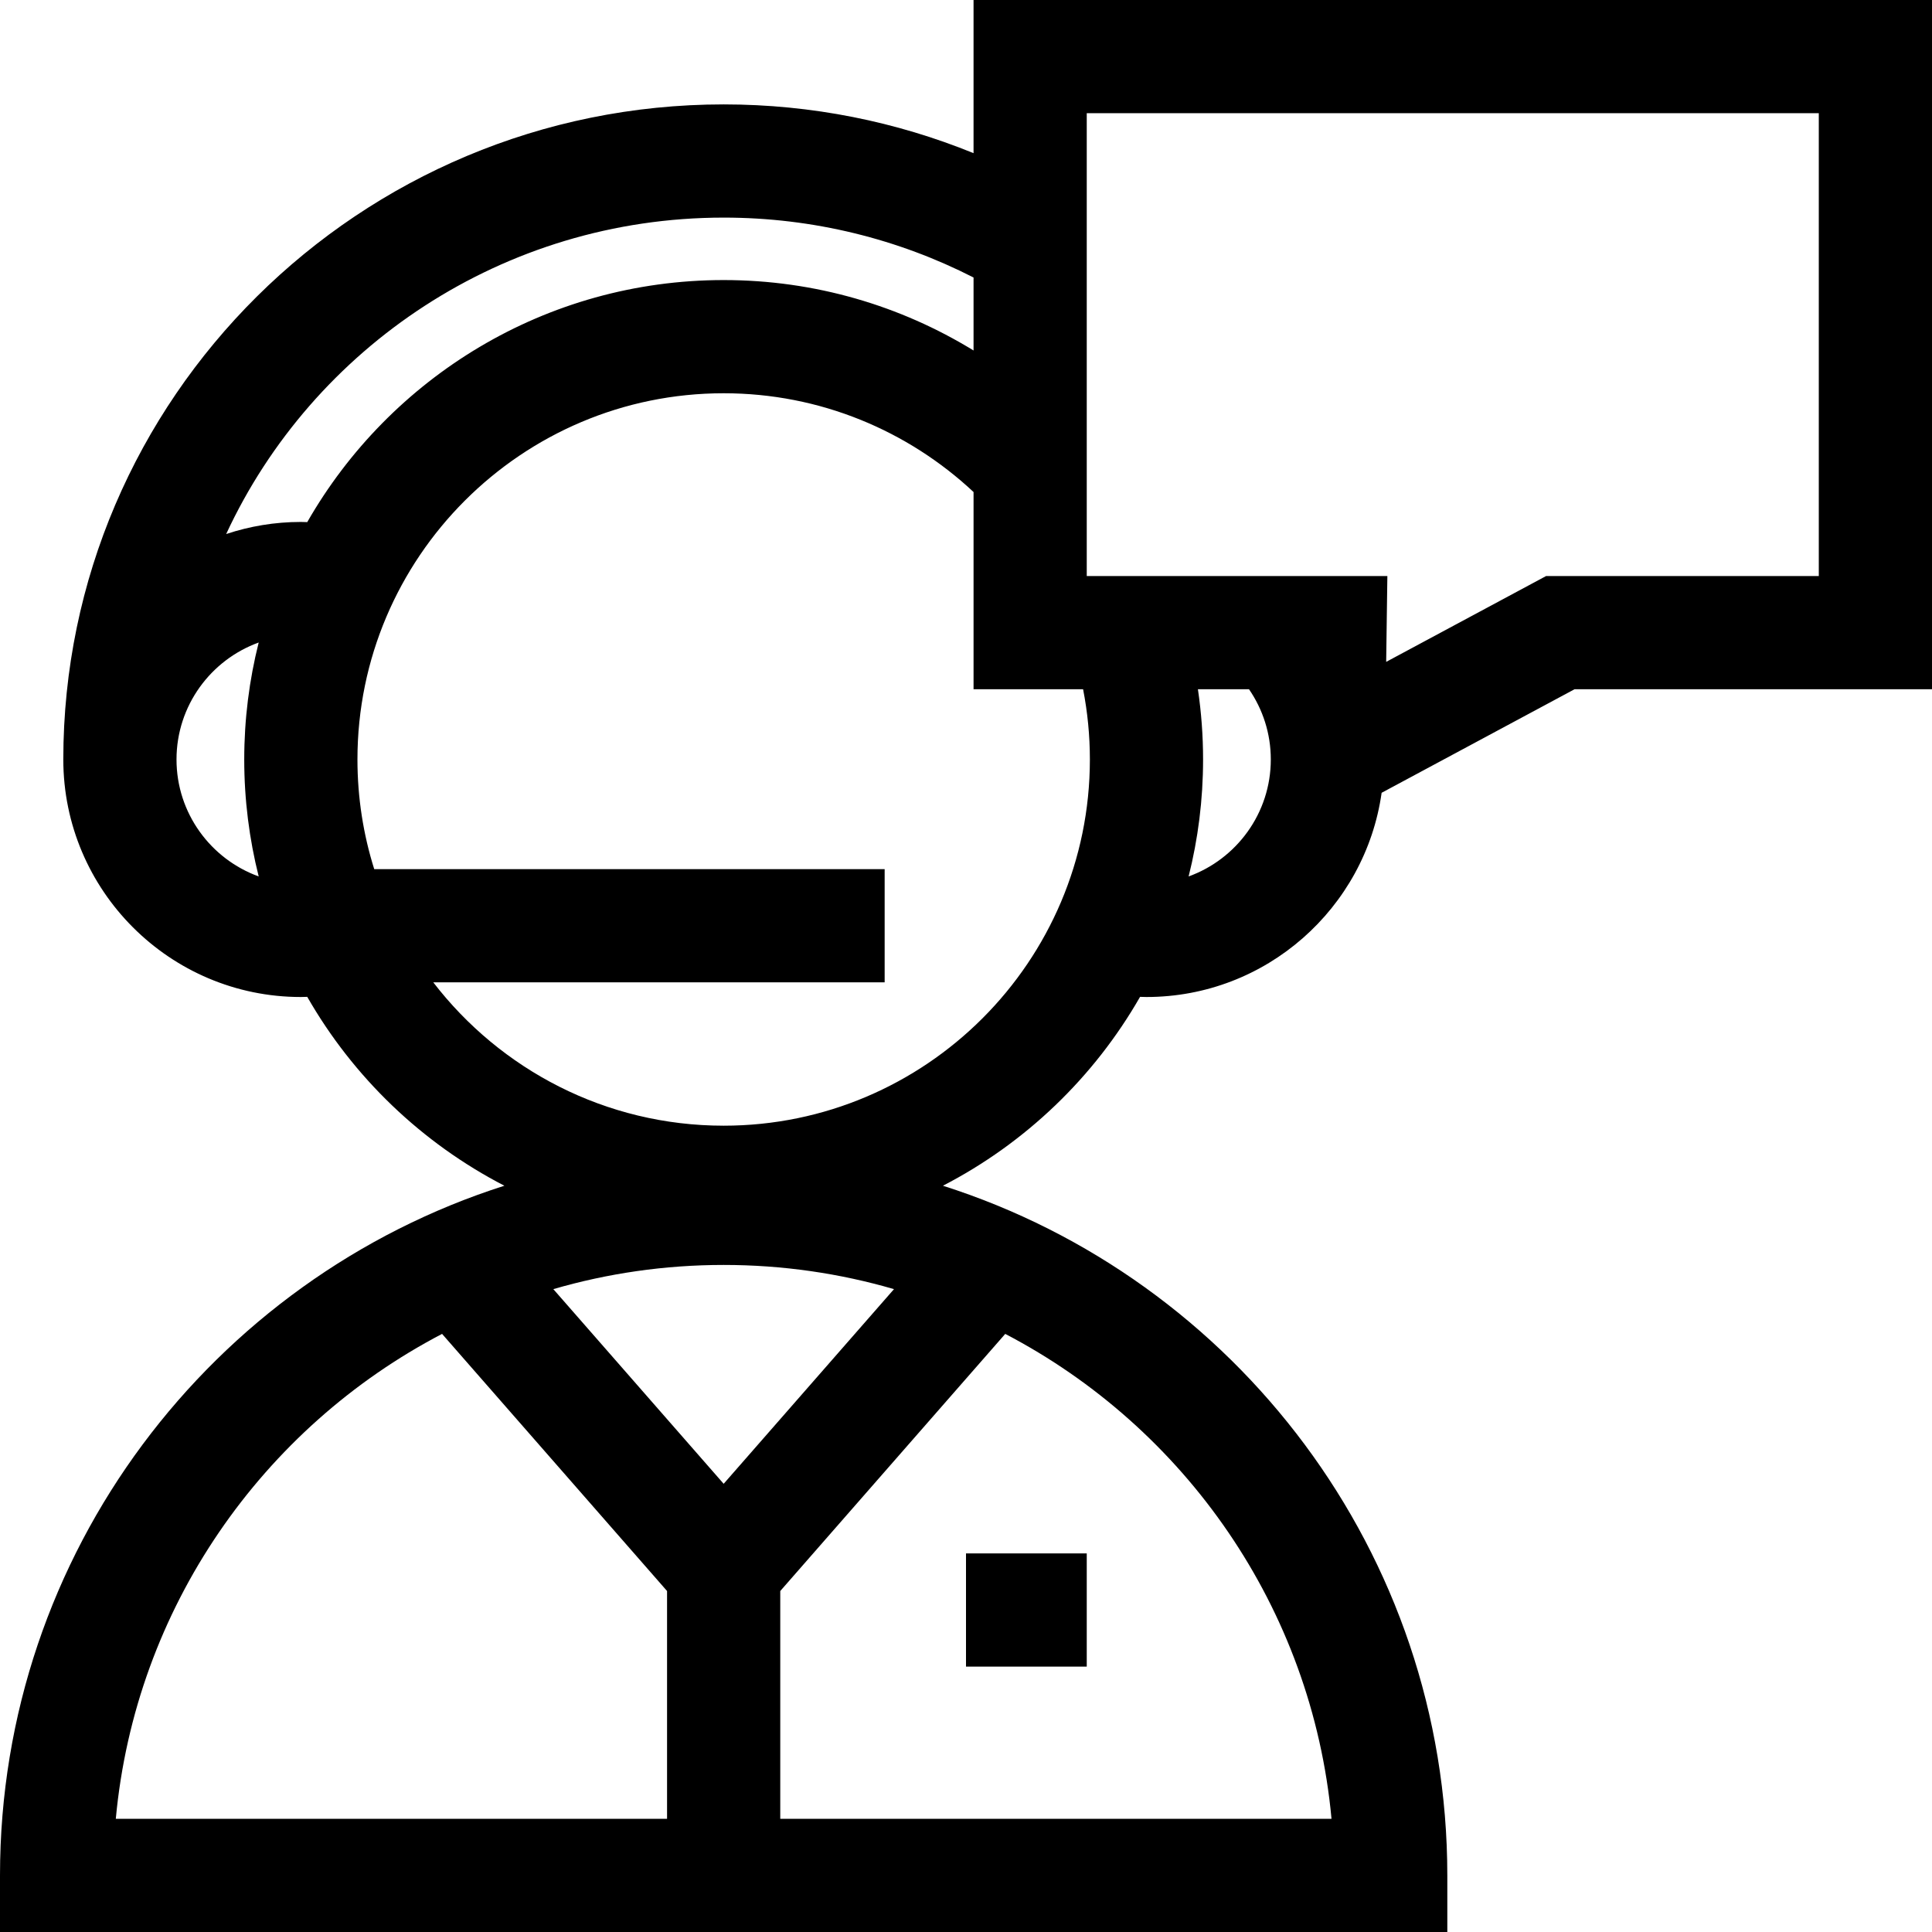 <svg class="icon icon--secretary" viewBox="0 0 512 512">
<g>
	<g>
		<path d="M258,0v40.588c-20.439-8.32-42.798-12.921-66.223-12.921c-96.495,0-175,77.877-175,173.602
			c0,34.71,28.239,62.949,62.949,62.949c0.569,0,1.132-0.028,1.698-0.043c12.194,21.307,30.379,38.763,52.244,50.057
			C56.242,338.904,0,411.503,0,497v15h383.554v-15c0-85.497-56.242-158.096-133.668-182.769
			c21.865-11.293,40.05-28.749,52.244-50.057c0.566,0.015,1.128,0.043,1.698,0.043c31.713,0,58.01-23.576,62.318-54.119
			l51.137-27.447H512V0H258z M68.557,232.266c-12.687-4.587-21.78-16.749-21.78-30.997c0-14.249,9.093-26.411,21.78-30.997
			c-2.498,9.925-3.831,20.308-3.831,30.997C64.726,211.958,66.06,222.341,68.557,232.266z M79.726,138.32
			c-6.913,0-13.561,1.136-19.789,3.205c22.934-49.44,73.402-83.858,131.84-83.858c23.844,0,46.36,5.732,66.223,15.874v19.342
			c-19.296-11.833-41.976-18.665-66.223-18.665c-47.185,0-88.442,25.857-110.353,64.145C80.858,138.348,80.295,138.32,79.726,138.32
			z M176.777,482H30.69c5.166-55.921,38.92-103.679,86.465-128.504l59.622,68.14V482z M146.638,341.634
			c14.333-4.171,29.479-6.411,45.139-6.411c15.66,0,30.807,2.24,45.139,6.411l-45.139,51.587L146.638,341.634z M266.399,353.496
			c47.545,24.825,81.299,72.583,86.465,128.504H206.777v-60.364L266.399,353.496z M191.778,298.32
			c-31.308-0.001-59.195-14.906-76.953-37.987h119.618v-30H99.174c-2.888-9.18-4.447-18.943-4.447-29.064
			c0-53.514,43.537-97.051,97.051-97.051c25.576,0,48.868,9.949,66.223,26.175v52.258h29.029c1.176,6.028,1.799,12.251,1.799,18.618
			C288.829,254.783,245.292,298.32,191.778,298.32z M336.776,201.268c0.001,14.25-9.092,26.412-21.779,30.997
			c2.498-9.925,3.831-20.307,3.831-30.997c0-6.324-0.471-12.539-1.368-18.618h13.534c3.637,5.291,5.774,11.689,5.782,18.579
			C336.776,201.242,336.776,201.255,336.776,201.268z M482,152.651h-72.259l-42.39,22.752l0.315-22.752H288V30h194V152.651z"/>
	</g>
</g>
<g>
	<g>
		<rect x="256" y="411.67" width="32" height="30"/>
	</g>
</g>
<g>
</g>
<g>
</g>
<g>
</g>
<g>
</g>
<g>
</g>
<g>
</g>
<g>
</g>
<g>
</g>
<g>
</g>
<g>
</g>
<g>
</g>
<g>
</g>
<g>
</g>
<g>
</g>
<g>
</g>
</svg>
